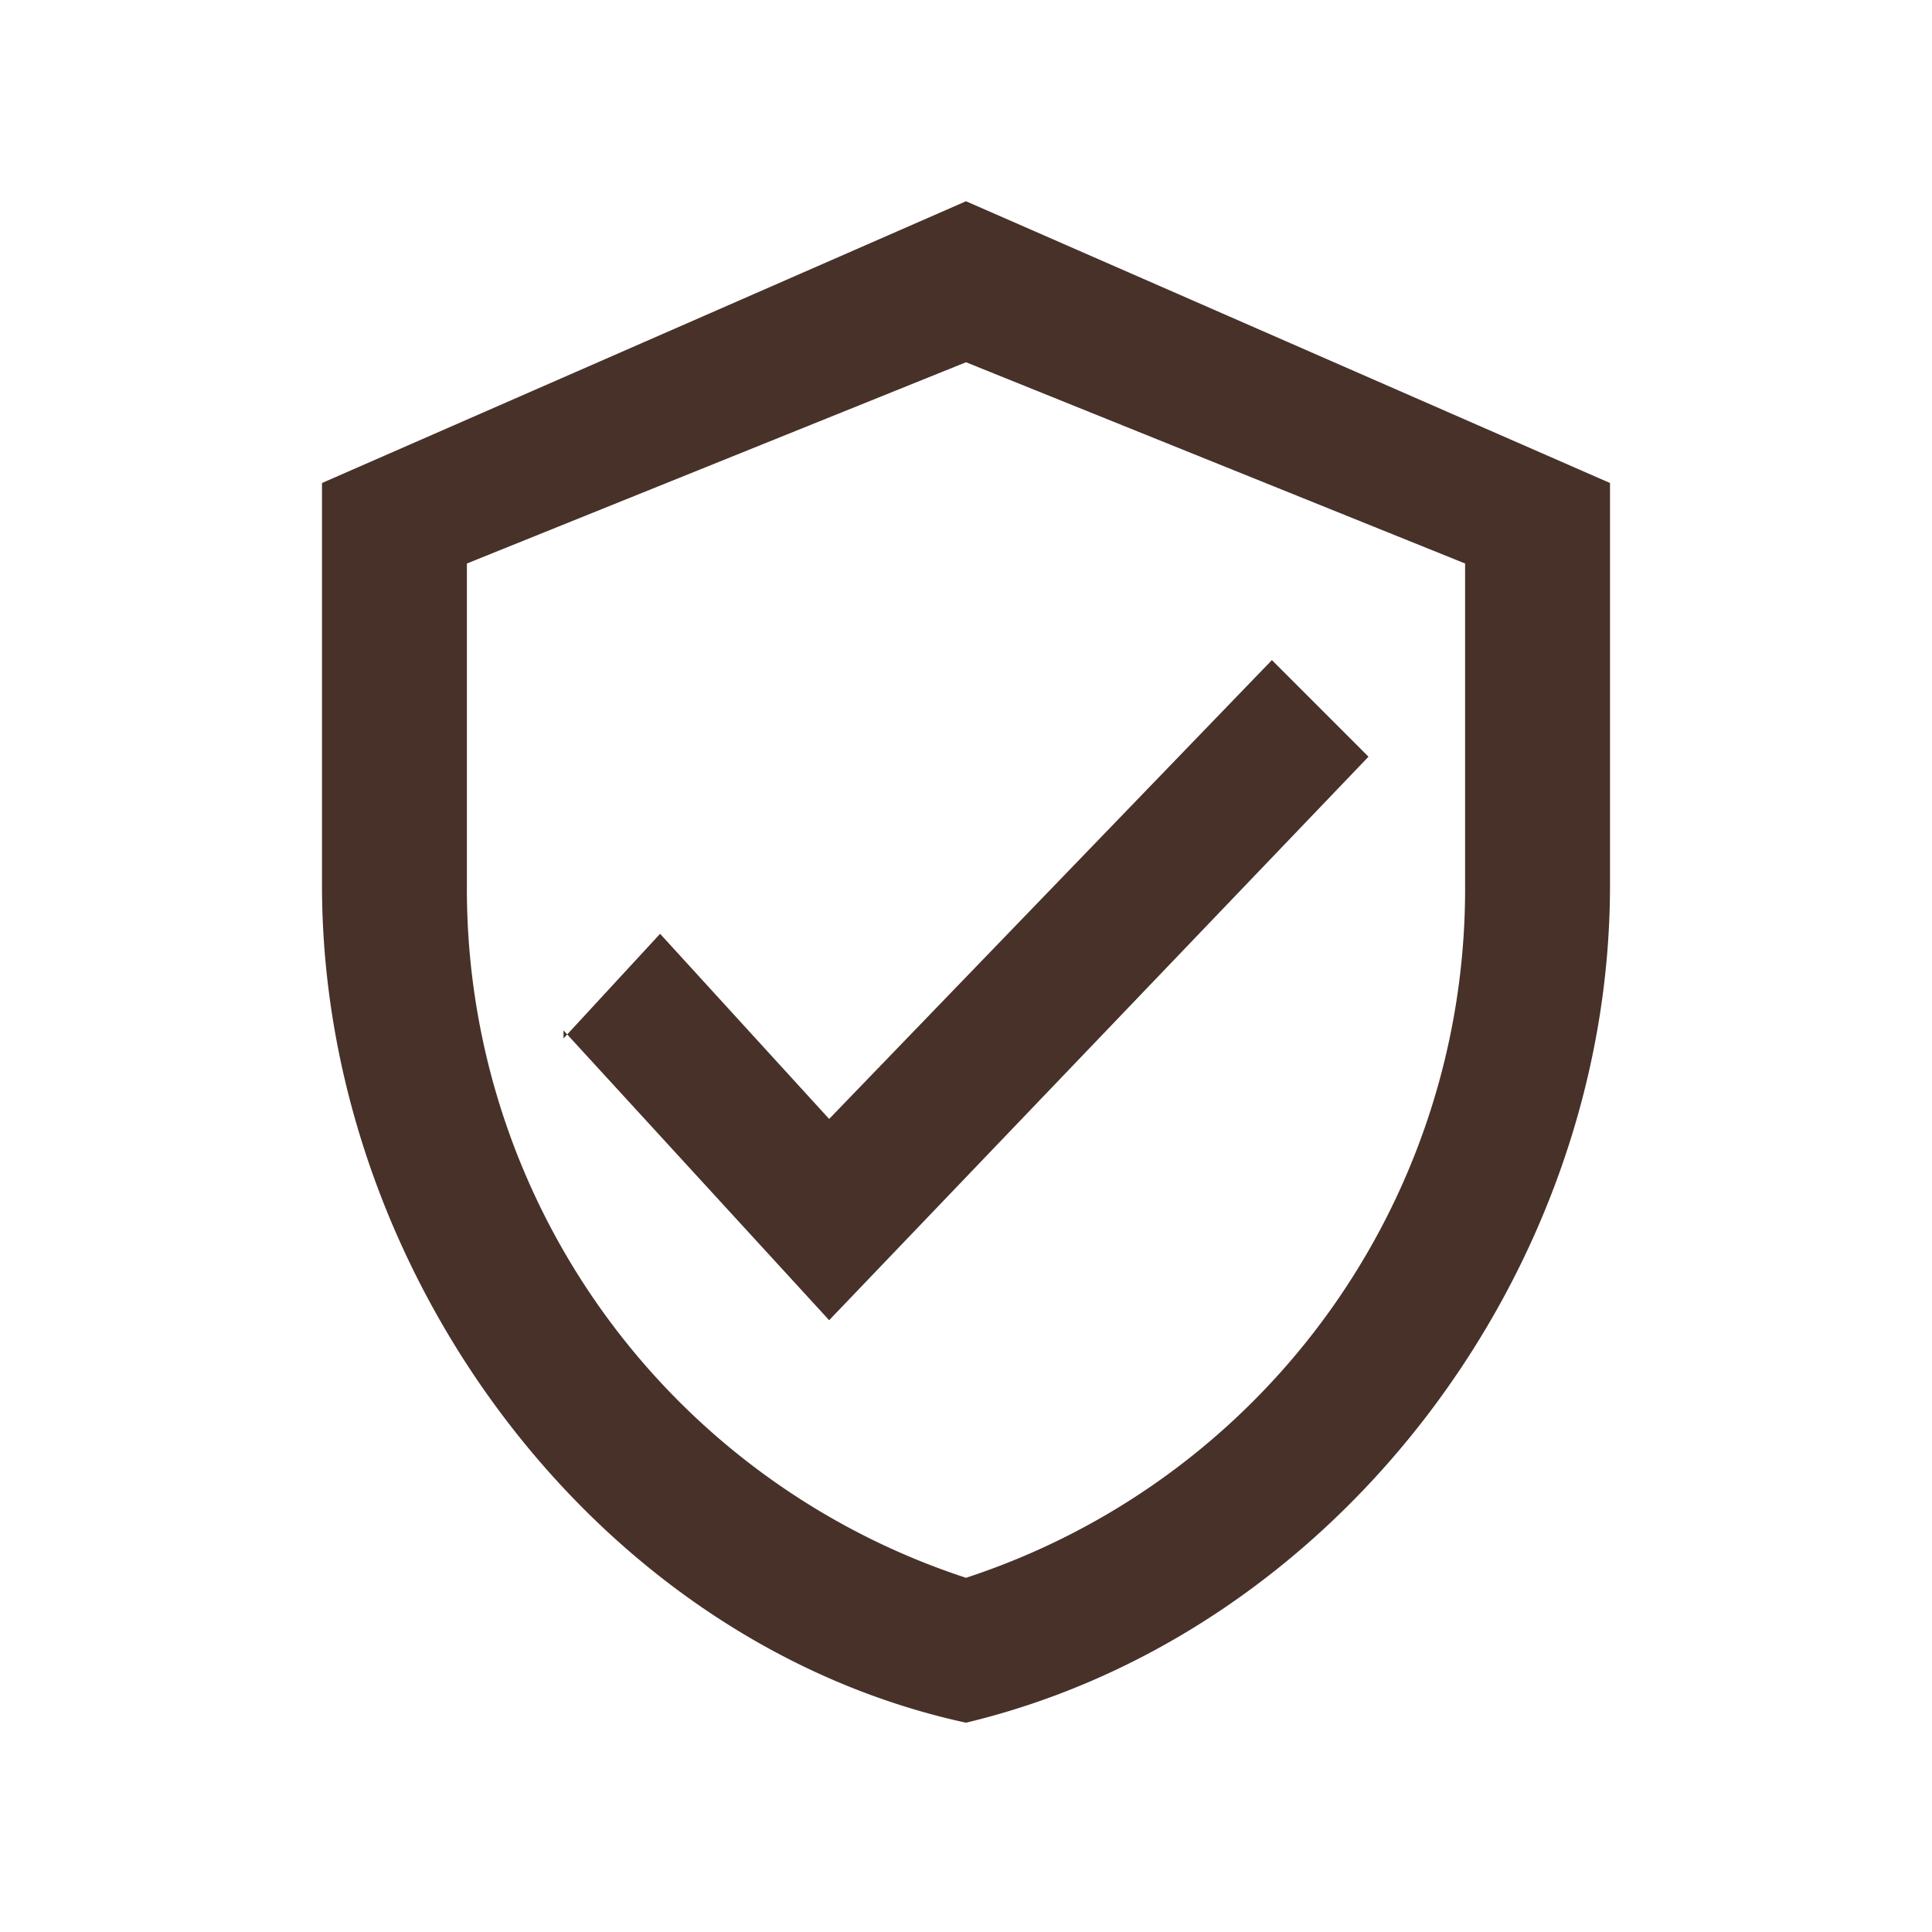 <svg xmlns="http://www.w3.org/2000/svg" fill="#473129" viewBox="0 0 24 24">
  <path d="M18.2 7 12 4.5 5.8 7v4a9 9 0 0 0 6.2 8.6 9 9 0 0 0 6.2-8.6v-4ZM4 6l8-3.5L20 6V11c0 4.8-3.4 9.3-8 10.4-4.6-1-8-5.6-8-10.4V6Zm3 6.9 1.2-1.3 2.1 2.3 5.5-5.7L17 9.4l-6.7 7L7 12.8Z" clip-rule="evenodd"/>
</svg>